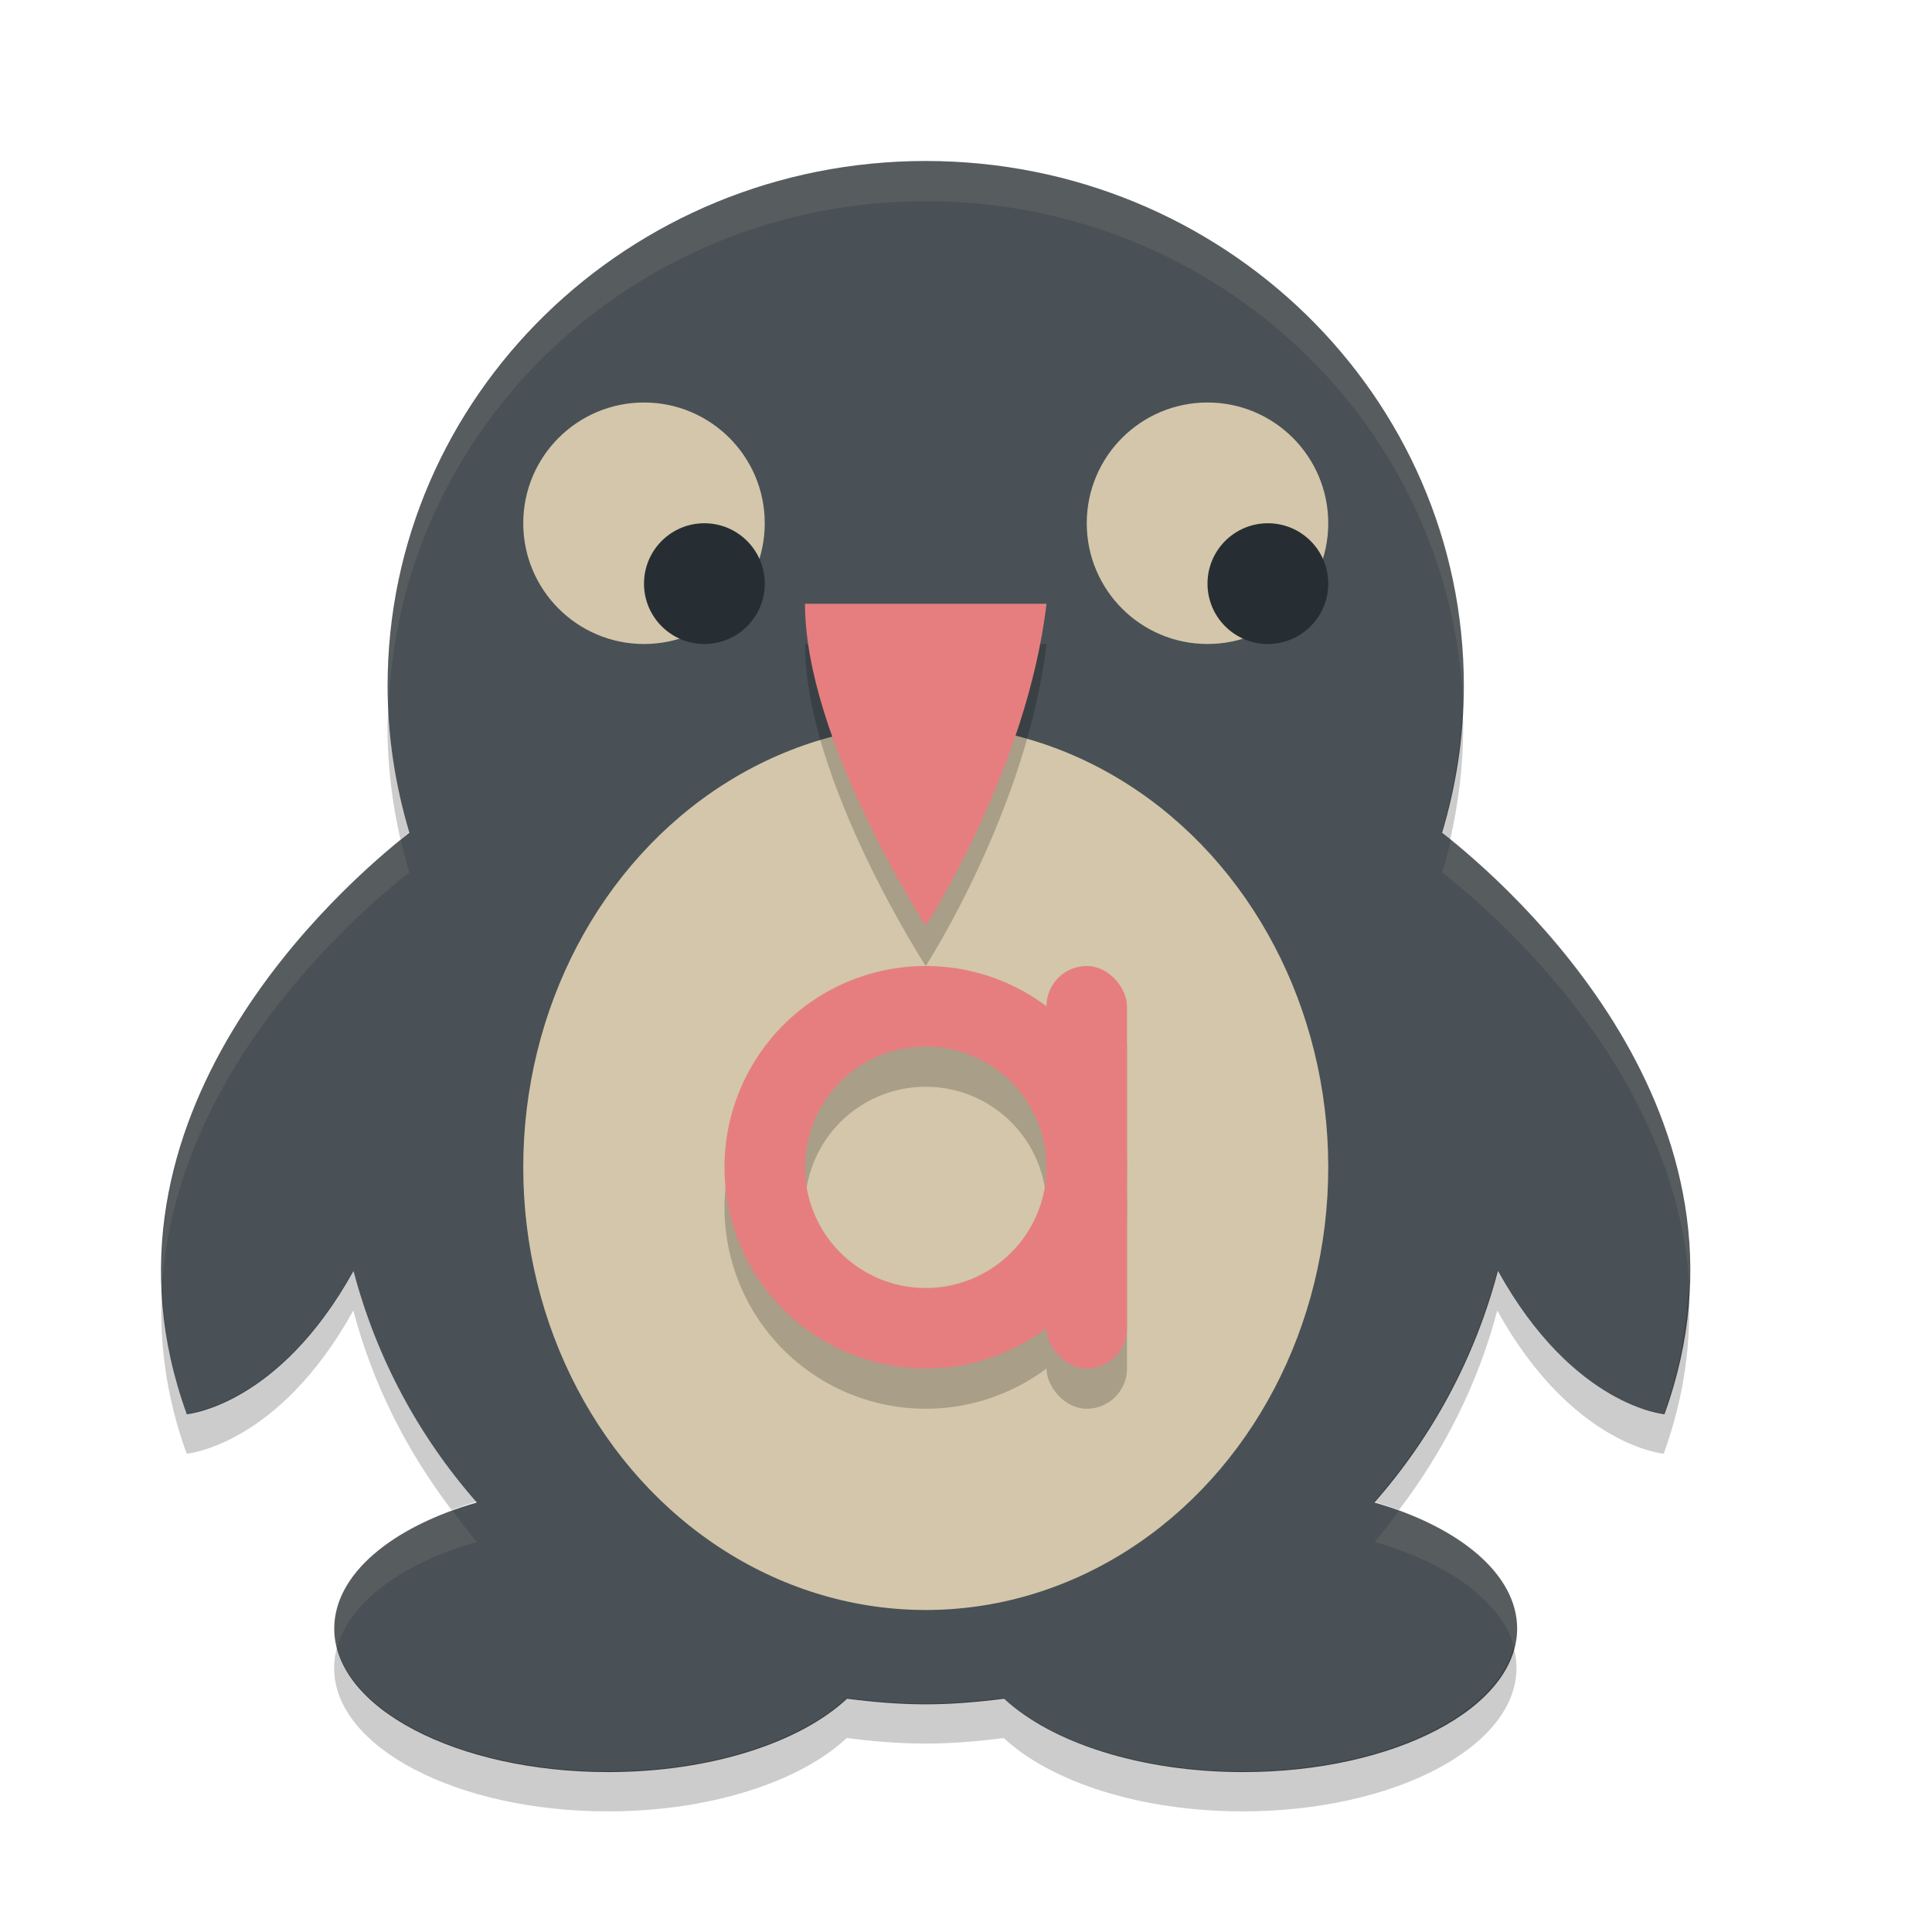 <svg xmlns="http://www.w3.org/2000/svg" width="24" height="24" version="1">
 <g transform="translate(1 1)">
  <g fill="#495156" transform="matrix(.649 0 0 .633 .239 1)">
   <g>
    <path d="m25.694 13.182c0.268-0.915 0.416-1.88 0.416-2.881 0-5.689-4.61-10.301-10.3-10.301-5.688 0-10.3 4.611-10.3 10.301 0 1.001 0.149 1.966 0.416 2.881-1.297 1.042-6.331 5.557-4.26 11.412 0 0 1.752-0.15 3.191-2.811 0.437 1.703 1.251 3.25 2.361 4.543-1.626 0.479-2.729 1.408-2.729 2.474 0 1.556 2.348 2.817 5.243 2.817 1.965 0 3.676-0.582 4.573-1.44 0.494 0.065 0.992 0.11 1.503 0.11 0.512 0 1.011-0.045 1.503-0.11 0.899 0.858 2.609 1.44 4.574 1.44 2.896 0 5.245-1.262 5.245-2.817 0-1.065-1.104-1.995-2.73-2.474 1.109-1.293 1.925-2.84 2.362-4.543 1.438 2.66 3.188 2.811 3.188 2.811 2.074-5.856-2.96-10.371-4.256-11.412z"/>
   </g>
  </g>
  <g opacity=".2" transform="matrix(.649 0 0 .633 .239 1.5)">
   <g>
    <path transform="matrix(.77 0 0 .79 -2.679 -3.162)" d="m10.652 16.611c-0.004 0.142-0.021 0.28-0.021 0.422 0 0.972 0.115 1.914 0.324 2.824 0.064-0.051 0.16-0.137 0.215-0.179-0.293-0.98-0.468-2.007-0.518-3.067zm26.7 0.006c-0.05 1.057-0.226 2.083-0.52 3.061 0.055 0.043 0.152 0.127 0.217 0.179 0.21-0.91 0.324-1.852 0.324-2.824 0-0.14-0.017-0.277-0.021-0.416zm-27.569 13.942c-1.868 3.366-4.143 3.556-4.143 3.556-0.396-1.092-0.573-2.142-0.613-3.152-0.078 1.306 0.084 2.695 0.613 4.152 0 0 2.275-0.19 4.143-3.556 0.48 1.822 1.327 3.49 2.444 4.955 0.201-0.074 0.404-0.145 0.621-0.207-1.441-1.636-2.498-3.594-3.065-5.748zm28.436 0c-0.568 2.154-1.627 4.112-3.067 5.748 0.217 0.062 0.422 0.133 0.623 0.207 1.116-1.465 1.964-3.133 2.444-4.955 1.866 3.365 4.138 3.556 4.138 3.556 0.53-1.458 0.693-2.848 0.616-4.154-0.041 1.011-0.218 2.061-0.616 3.154 0 0-2.272-0.191-4.138-3.556zm-28.842 9.367c-0.046 0.167-0.072 0.336-0.072 0.51 0 1.968 3.048 3.564 6.806 3.564 2.551 0 4.773-0.737 5.938-1.822 0.641 0.082 1.288 0.138 1.951 0.138 0.665 0 1.312-0.056 1.951-0.138 1.167 1.085 3.387 1.822 5.938 1.822 3.759 0 6.808-1.597 6.808-3.564 0-0.174-0.026-0.343-0.072-0.51-0.457 1.735-3.295 3.074-6.736 3.074-2.551 0-4.771-0.737-5.938-1.822-0.639 0.082-1.286 0.138-1.951 0.138-0.663 0-1.31-0.056-1.951-0.138-1.165 1.085-3.387 1.822-5.938 1.822-3.44 0-6.277-1.338-6.734-3.074z"/>
   </g>
  </g>
  <path fill="#d3c6aa" opacity=".1" d="m10.501 1c-3.692 0-6.685 2.917-6.685 6.516 0 0.098 0.006 0.193 0.011 0.289 0.116-3.501 3.056-6.306 6.675-6.306 3.621 0 6.561 2.807 6.675 6.309 0.004-0.097 0.011-0.194 0.011-0.292 0-3.599-2.993-6.516-6.685-6.516zm-6.524 8.428c-0.813 0.656-3.076 2.744-2.964 5.553 0.159-2.665 2.395-4.613 3.071-5.143-0.041-0.135-0.075-0.272-0.107-0.41zm13.047 0c-0.032 0.139-0.068 0.276-0.108 0.41 0.675 0.528 2.912 2.477 3.071 5.141 0.113-2.808-2.149-4.896-2.962-5.552zm-12.411 8.329c-0.881 0.323-1.461 0.856-1.461 1.461 0 0.083 0.015 0.165 0.036 0.245 0.155-0.566 0.815-1.046 1.736-1.31-0.112-0.127-0.209-0.263-0.31-0.397zm11.774 0c-0.102 0.134-0.2 0.27-0.311 0.397 0.92 0.264 1.581 0.745 1.736 1.31 0.021-0.081 0.036-0.162 0.036-0.245 0-0.605-0.58-1.139-1.461-1.461z"/>
  <circle fill="#d3c6aa" cx="7" cy="5.5" r="1.5"/>
  <circle fill="#d3c6aa" cx="14" cy="5.5" r="1.5"/>
  <ellipse fill="#d3c6aa" cx="10.5" cy="13.5" rx="5" ry="5.5"/>
  <path opacity=".2" d="m9 7h3c-0.241 2.055-1.5 4-1.5 4s-1.5-2.309-1.5-4z"/>
  <circle fill="#272e33" cx="7.75" cy="6.25" r=".75"/>
  <circle fill="#272e33" cx="14.75" cy="6.25" r=".75"/>
  <path fill="#e67e80" d="m9 6.5h3c-0.241 2.055-1.5 4-1.5 4s-1.5-2.309-1.5-4z"/>
 </g>
 <g style="opacity:0.2">
  <path d="M 11.5,12.5 A 2.5,2.5 0 0 0 9,15 2.5,2.5 0 0 0 11.5,17.5 2.5,2.5 0 0 0 14,15 2.5,2.5 0 0 0 11.5,12.5 Z M 11.5,13.5 A 1.5,1.5 0 0 1 13,15 1.5,1.5 0 0 1 11.5,16.5 1.5,1.5 0 0 1 10,15 1.5,1.5 0 0 1 11.5,13.5 Z"/>
  <rect width="1" height="5" x="13" y="12.5" rx=".5" ry=".5"/>
 </g>
 <path style="fill:#e67e80" d="M 11.5,12 A 2.5,2.5 0 0 0 9,14.5 2.5,2.5 0 0 0 11.5,17 2.5,2.5 0 0 0 14,14.5 2.5,2.5 0 0 0 11.5,12 Z M 11.5,13 A 1.5,1.5 0 0 1 13,14.5 1.5,1.5 0 0 1 11.5,16 1.5,1.5 0 0 1 10,14.5 1.5,1.5 0 0 1 11.5,13 Z"/>
 <rect style="fill:#e67e80" width="1" height="5" x="13" y="12" rx=".5" ry=".5"/>
</svg>
